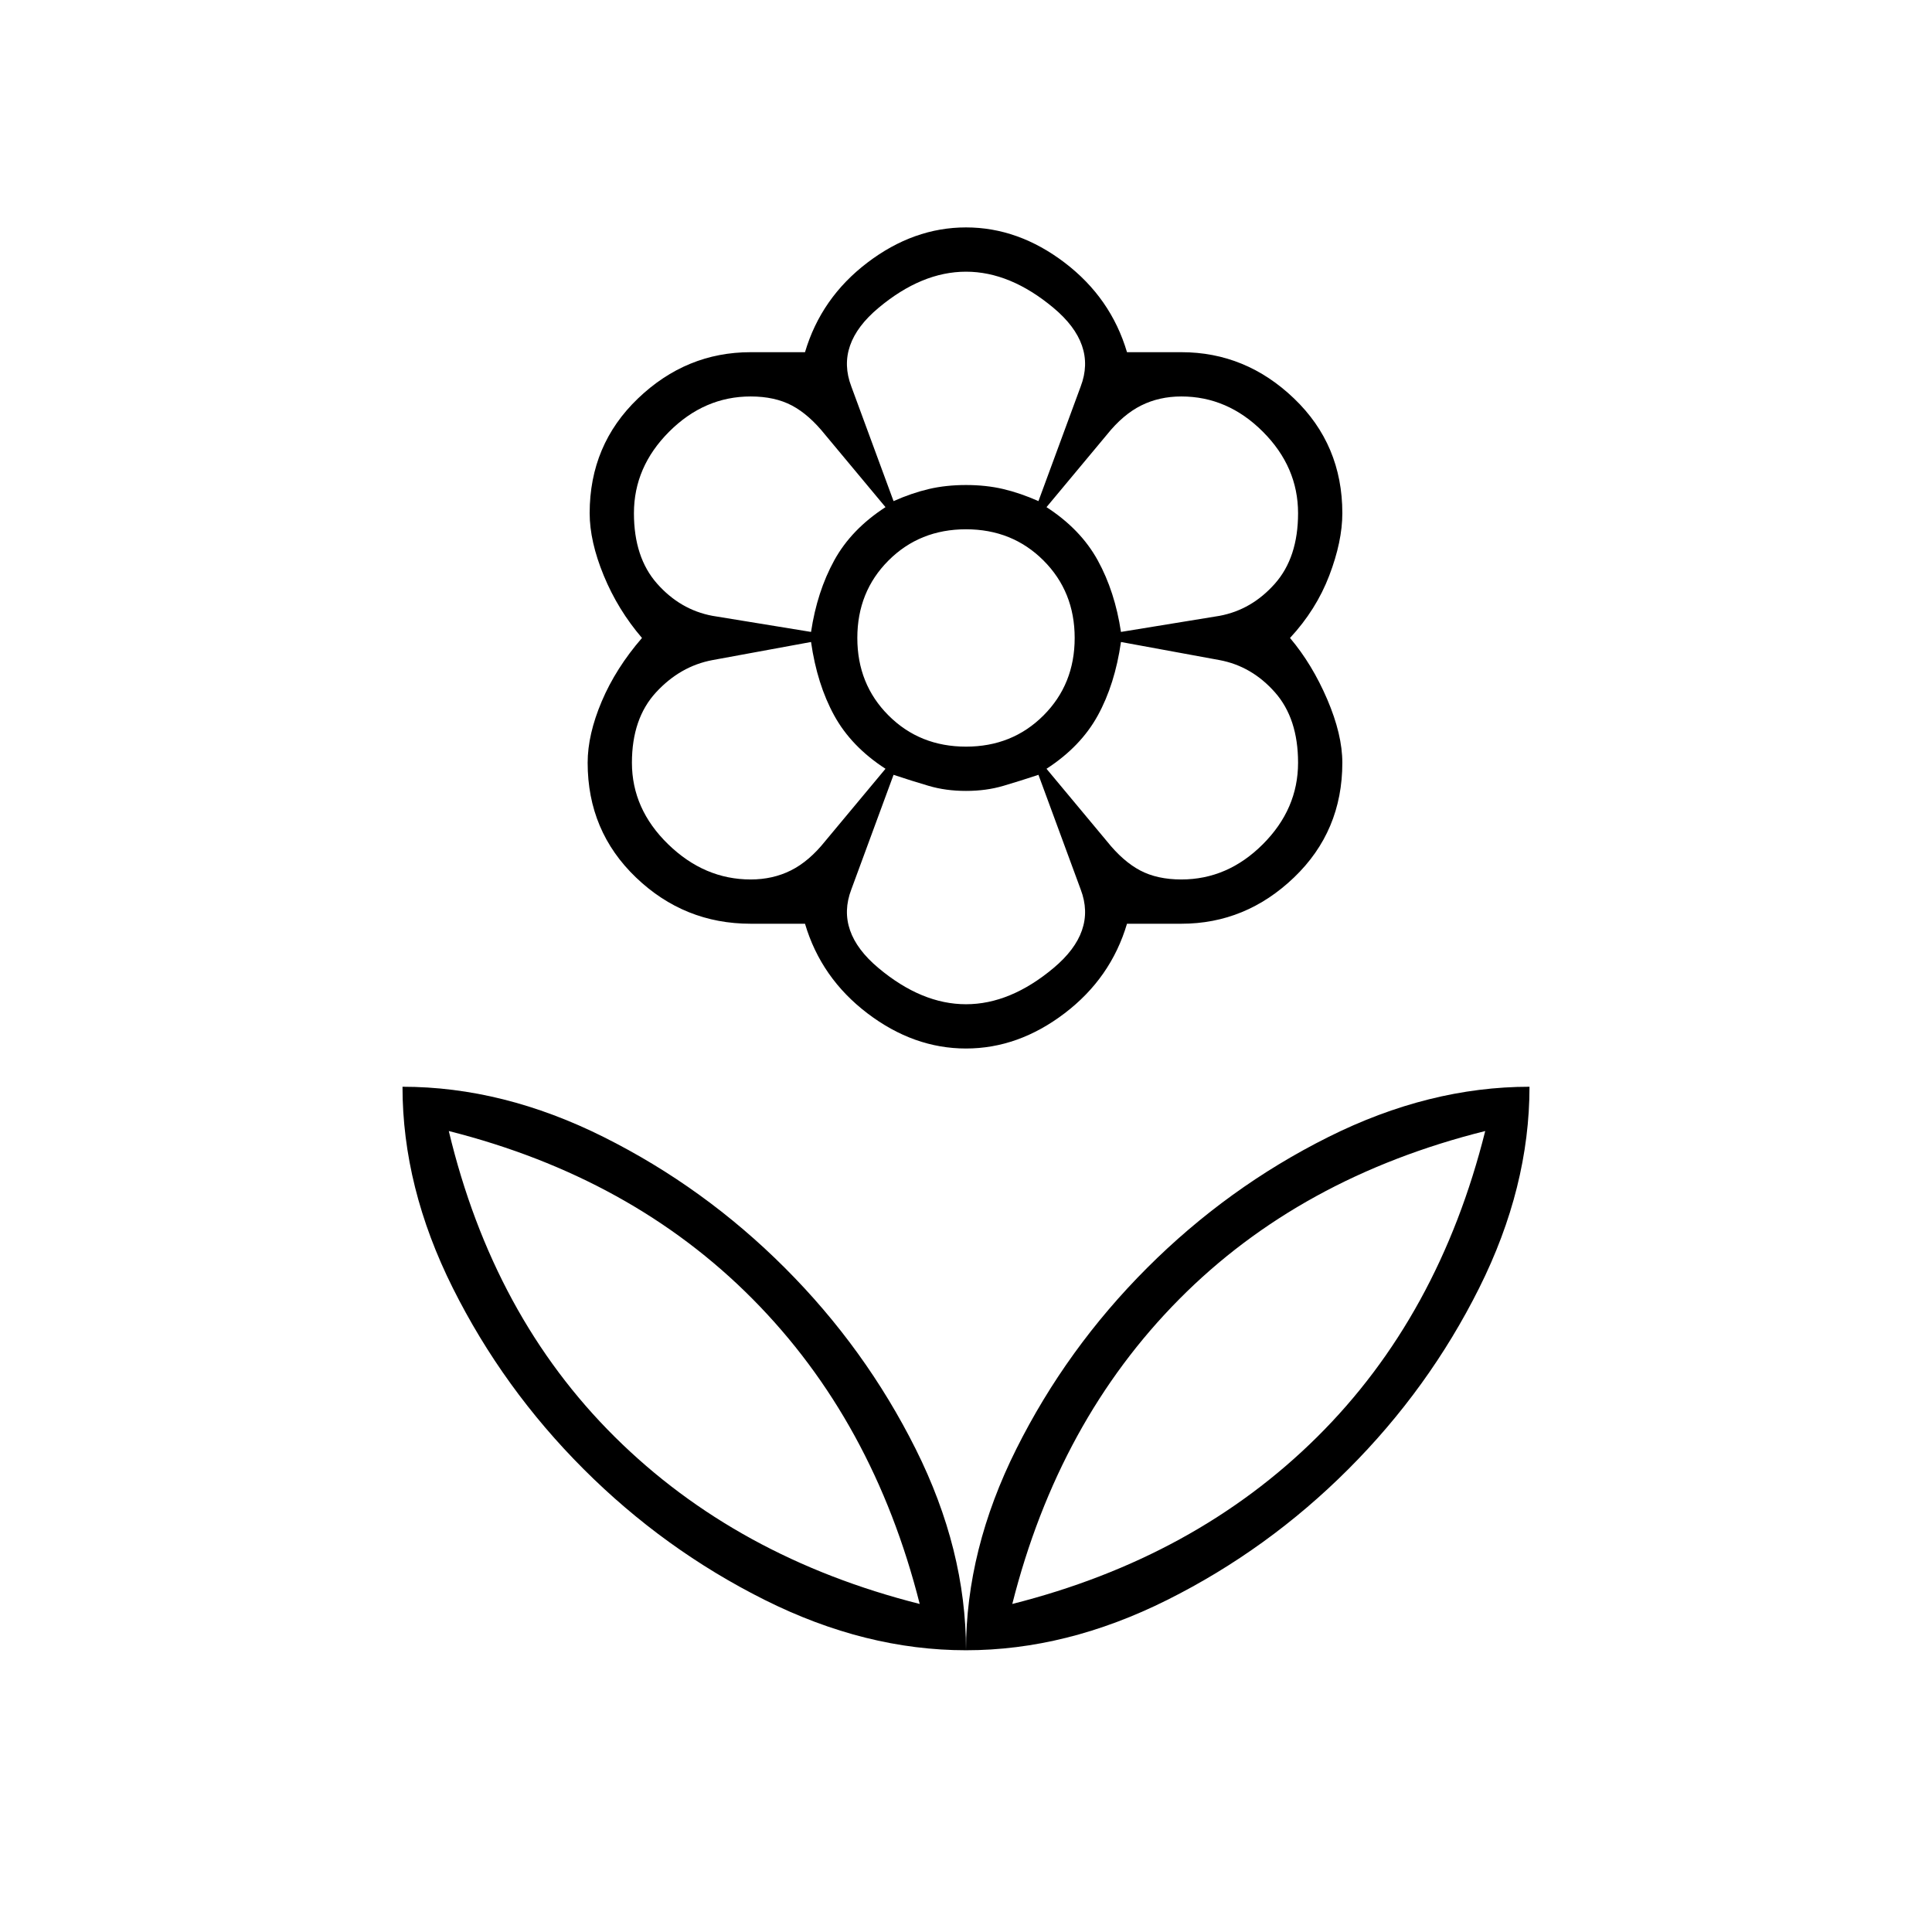 <svg xmlns="http://www.w3.org/2000/svg" width="48" height="48" viewBox="0 0 48 48"><path d="M24 41q0-2.5 1.25-5t3.25-4.5q2-2 4.5-3.25T38 27q0 2.5-1.25 5t-3.25 4.5q-2 2-4.5 3.25T24 41Zm1.15-1.15q4.55-1.15 7.575-4.15 3.025-3 4.175-7.6-4.6 1.15-7.6 4.175t-4.15 7.575ZM24 41q0-2.5-1.25-5t-3.25-4.5q-2-2-4.5-3.25T10 27q0 2.5 1.25 5t3.25 4.5q2 2 4.5 3.25T24 41Zm-1.15-1.15q-4.55-1.15-7.575-4.15-3.025-3-4.125-7.6 4.55 1.15 7.55 4.175t4.15 7.575Zm6.5-18q1.15 0 2.025-.875t.875-2.025q0-1.1-.575-1.75-.575-.65-1.375-.8l-2.45-.45q-.15 1.05-.575 1.825Q26.85 18.55 26 19.1l1.5 1.8q.4.5.825.725.425.225 1.025.225Zm-1.5-6.15 2.45-.4q.8-.15 1.375-.8t.575-1.75q0-1.15-.875-2.025T29.35 9.85q-.55 0-1 .225-.45.225-.85.725L26 12.6q.85.55 1.275 1.325.425.775.575 1.775Zm-5.65-3.25q.45-.2.875-.3.425-.1.925-.1t.925.1q.425.1.875.3l1.05-2.85q.4-1.05-.675-1.95-1.075-.9-2.175-.9-1.1 0-2.175.9-1.075.9-.675 1.95Zm1.8 6.1q1.15 0 1.925-.775.775-.775.775-1.925t-.775-1.925Q25.15 13.15 24 13.15t-1.925.775q-.775.775-.775 1.925t.775 1.925q.775.775 1.925.775Zm0 6.4q1.1 0 2.175-.9 1.075-.9.675-1.95l-1.05-2.85q-.45.15-.875.275-.425.125-.925.125t-.925-.125q-.425-.125-.875-.275l-1.05 2.85q-.4 1.05.675 1.95 1.075.9 2.175.9Zm-3.85-9.25q.15-1 .575-1.775Q21.15 13.15 22 12.6l-1.5-1.8q-.4-.5-.825-.725-.425-.225-1.025-.225-1.15 0-2.025.875t-.875 2.025q0 1.1.575 1.75.575.65 1.375.8Zm-1.5 6.15q.55 0 1-.225.45-.225.85-.725l1.5-1.8q-.85-.55-1.275-1.325Q20.3 17 20.15 15.95l-2.45.45q-.8.15-1.4.8-.6.65-.6 1.75 0 1.15.9 2.025t2.05.875Zm5.35 4.2q-1.3 0-2.45-.875Q20.4 24.3 20 22.95h-1.35q-1.65 0-2.85-1.15-1.2-1.15-1.2-2.85 0-.7.35-1.525t1-1.575q-.6-.7-.95-1.55-.35-.85-.35-1.55 0-1.7 1.2-2.85 1.2-1.15 2.8-1.15H20q.4-1.35 1.55-2.225T24 5.65q1.3 0 2.45.875Q27.6 7.4 28 8.75h1.35q1.6 0 2.8 1.15 1.2 1.15 1.2 2.85 0 .7-.325 1.55-.325.85-.975 1.55.55.65.925 1.525.375.875.375 1.575 0 1.7-1.2 2.85-1.2 1.15-2.8 1.15H28q-.4 1.35-1.55 2.225T24 26.05Zm0-14Zm2 .55Zm0 6.5Zm-2 .55Zm-2-.55Zm0-6.5Zm.85 27.25Zm2.3 0Z"/></svg>